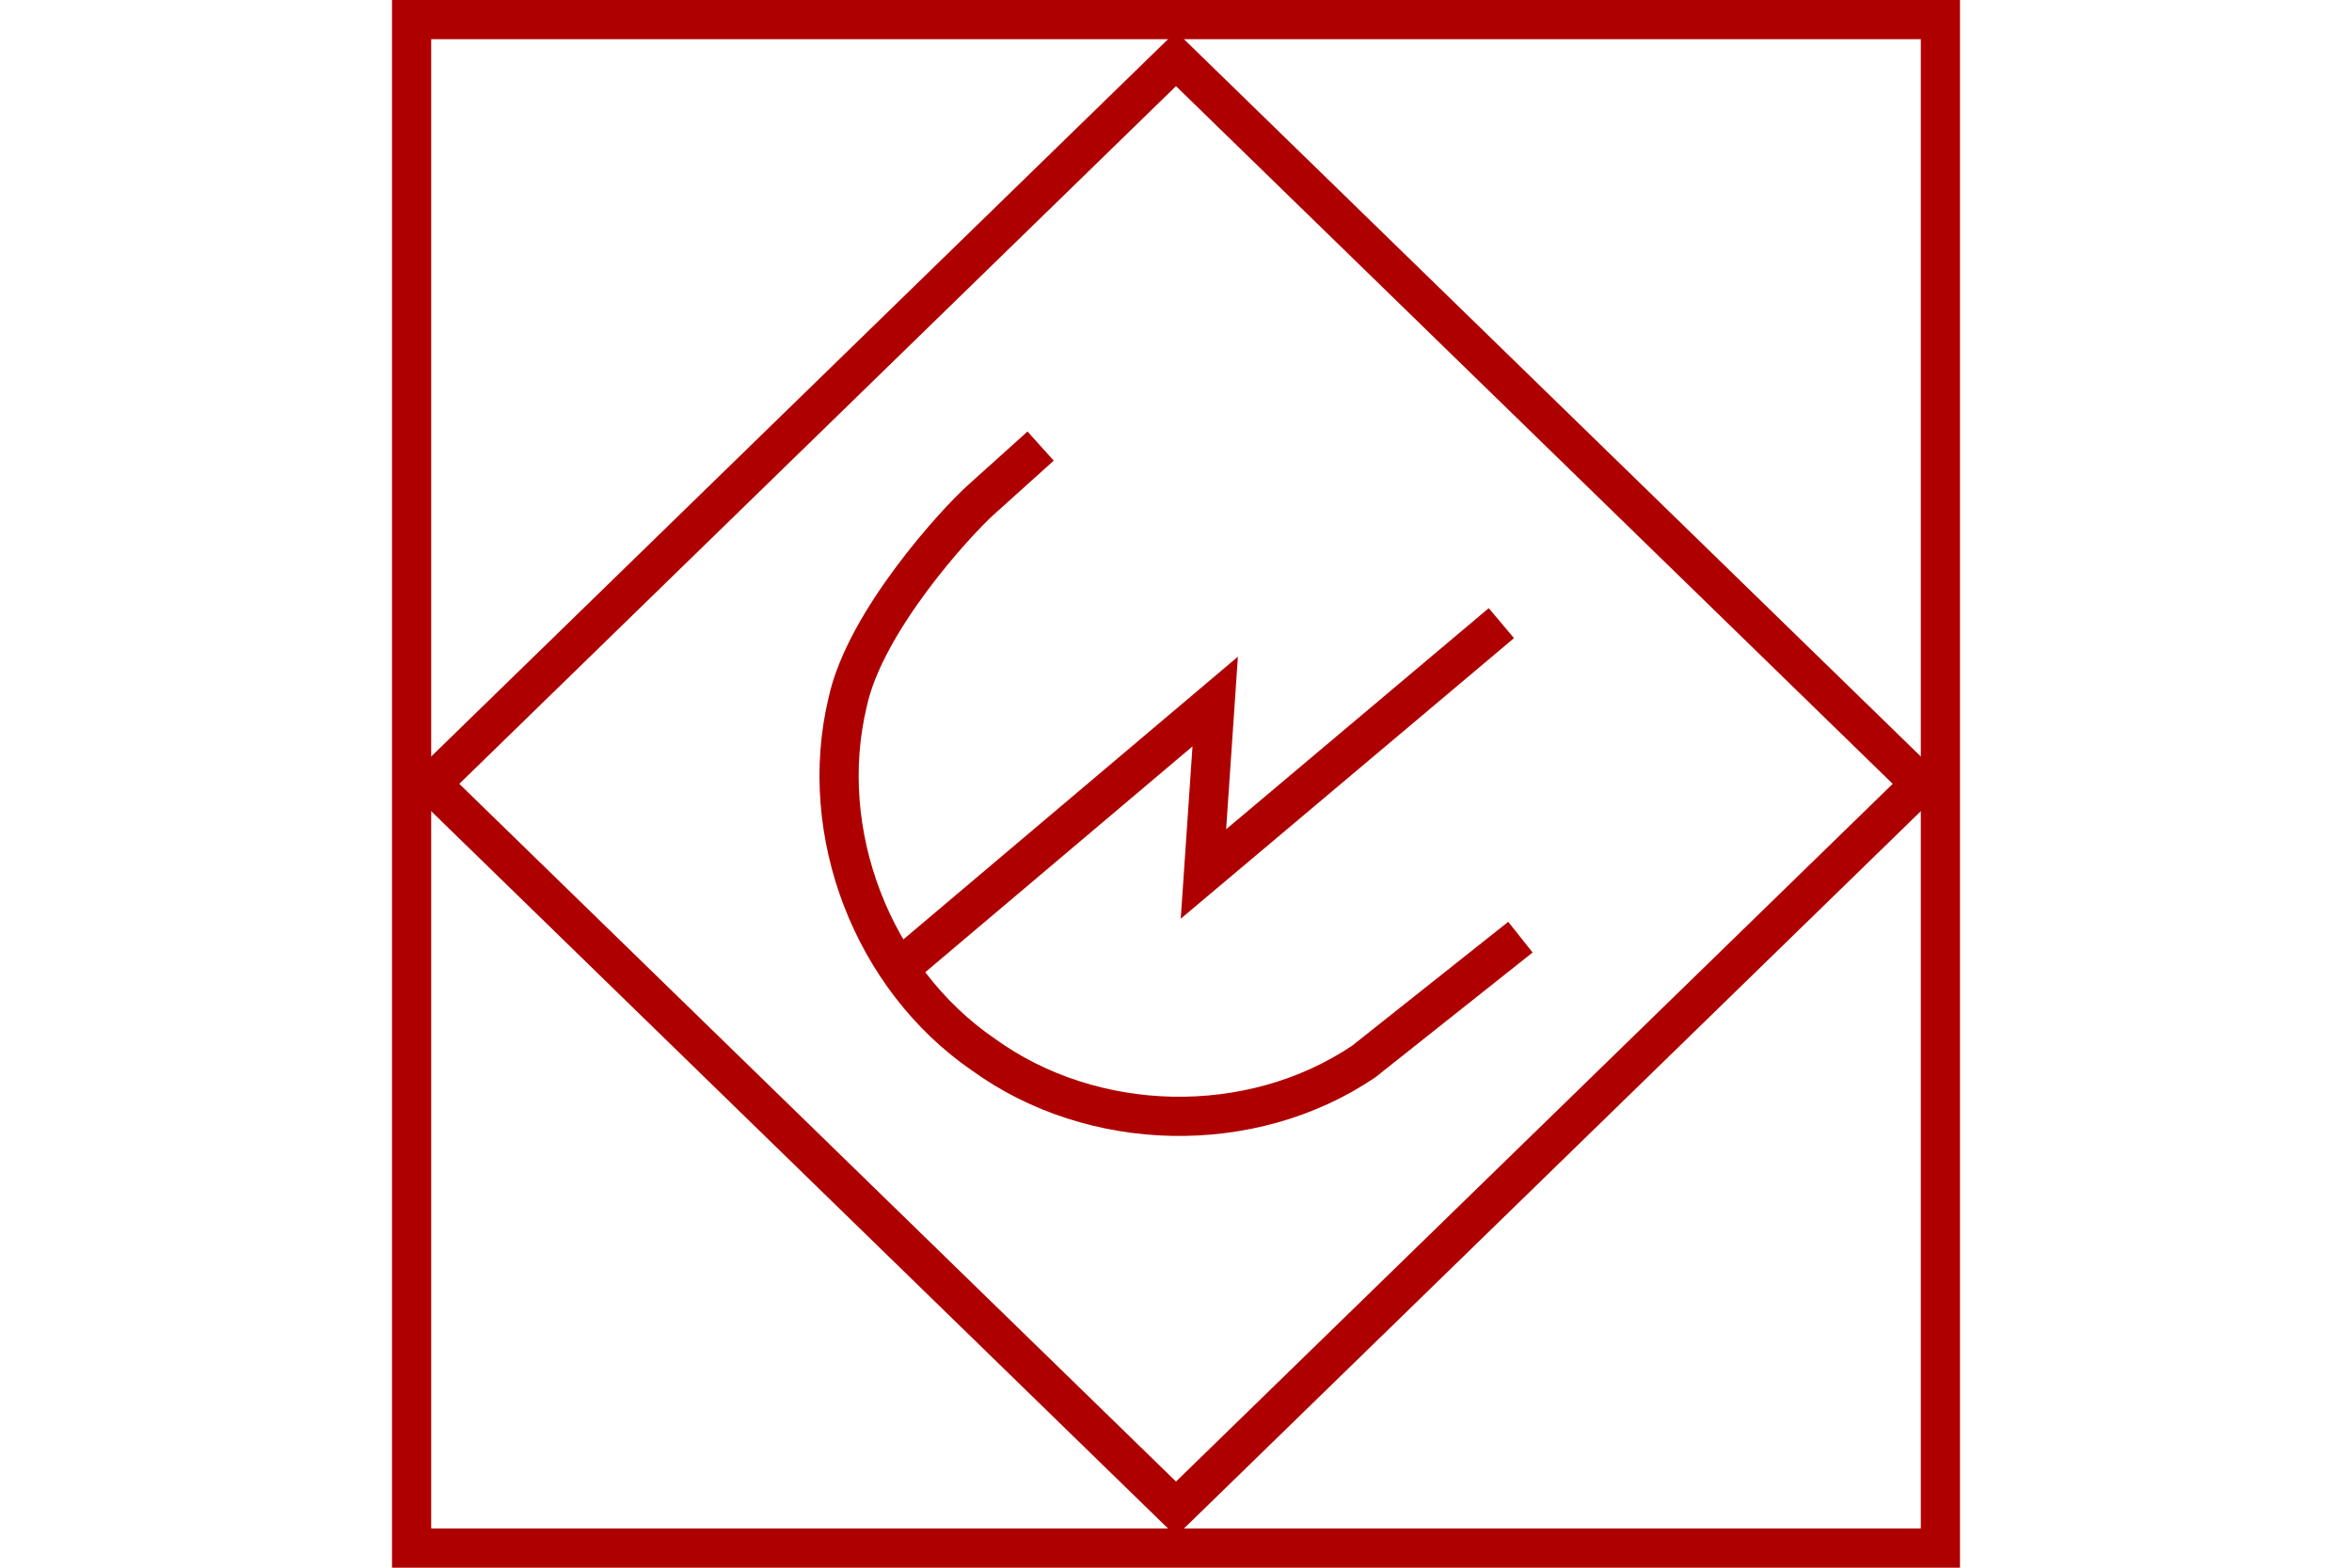 <?xml version="1.0" encoding="UTF-8" standalone="no"?>
<svg
   xmlns="http://www.w3.org/2000/svg"
   id="NATO Map Symbol"
   height="400"
   width="600">
  <path
     style="fill:none;stroke:#af0000;stroke-width:10;stroke-linejoin:miter;stroke-miterlimit:4;"
     id="Coast"
     d="M 110,200 300,15 490,200 300,385 Z"/>
  <g
     style="fill:none;stroke:#af0000;stroke-width:10;stroke-linecap:butt;stroke-linejoin:miter;stroke-miterlimit:4"
     id="RADAR">
    <path
       id="Dish"
       d="m 387.863,239.121 -40.019,31.765 c -28.733,19.343 -69.077,18.447 -97.072,-1.87 -28.218,-19.418 -42.504,-56.54 -34.534,-89.86 4.445,-20.664 27.735,-45.992 33.9,-51.542 l 15.324,-13.793" />
    <path
       id="Bolt"
       d="m 226,250 84,-71 -3,44 76,-64" />
  </g>
  <path
     id="Neutral Frame"
     style="fill:none;stroke:#af0000;stroke-width:10;stroke-linejoin:miter;stroke-miterlimit:4"
     d="M 105,5 H 495 V 395 H 105 Z" />
</svg>
